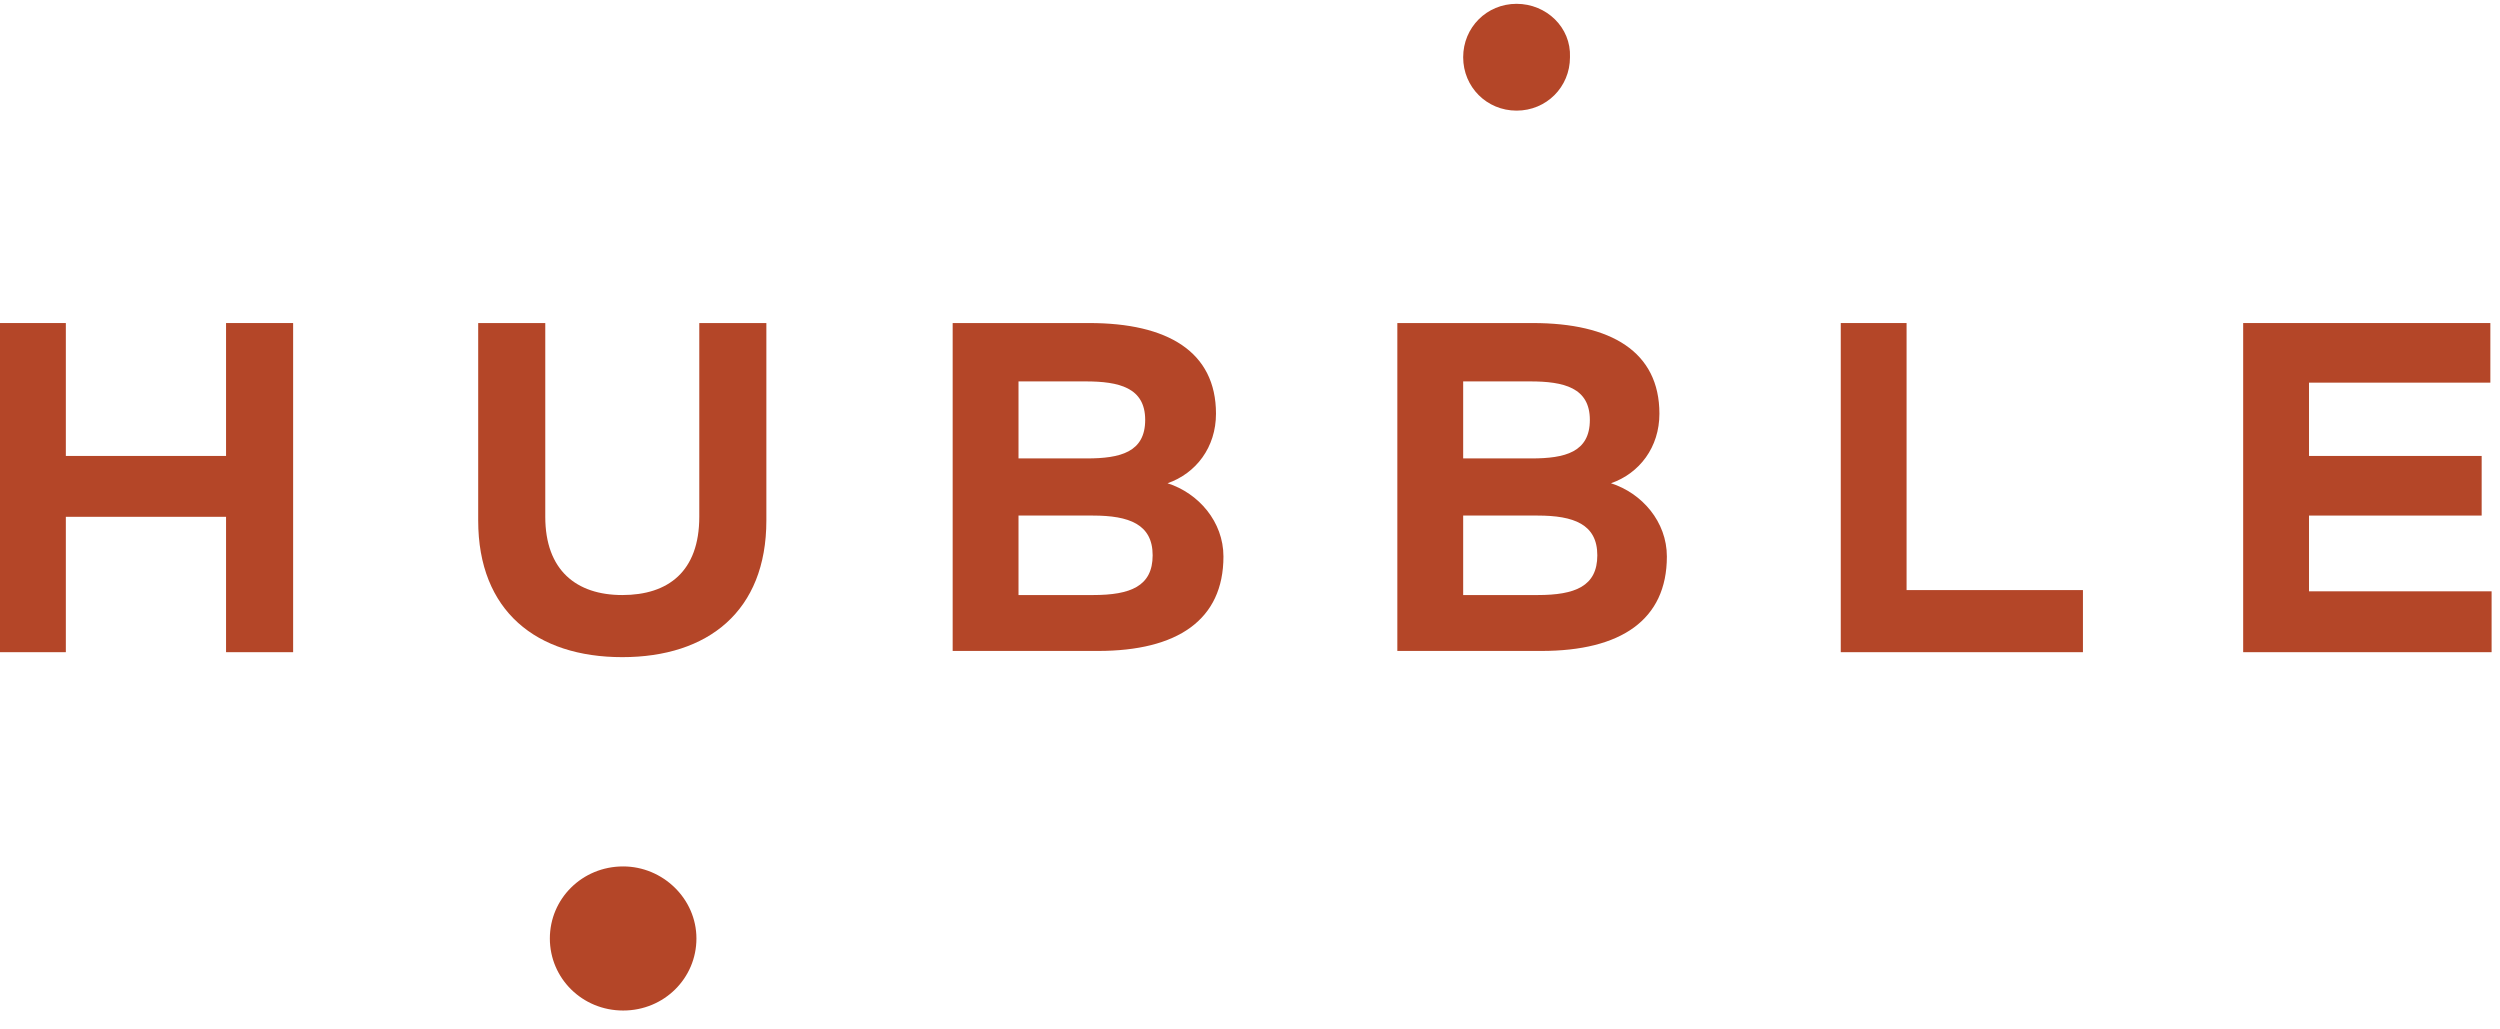 <?xml version="1.0" ?>
<svg xmlns="http://www.w3.org/2000/svg" viewBox="0 0 119 49" fill="none">
	<path d="M36.479 24.777C36.479 29.093 33.7 31.28 29.62 31.28C25.541 31.28 22.762 29.093 22.762 24.777V15.377H25.955V24.6C25.955 27.142 27.433 28.324 29.62 28.324C31.808 28.324 33.286 27.201 33.286 24.6V15.377H36.479V24.777Z" fill="#B44628"/>
	<path d="M48.481 24.541V28.324H52.028C53.802 28.324 54.866 27.91 54.866 26.432C54.866 24.954 53.743 24.541 52.028 24.541H48.481ZM48.481 18.155V21.821H51.732C53.329 21.821 54.511 21.525 54.511 19.988C54.511 18.451 53.27 18.155 51.673 18.155H48.481ZM51.851 15.377C55.575 15.377 57.881 16.736 57.881 19.692C57.881 21.289 56.935 22.53 55.575 23.003C57.053 23.476 58.236 24.836 58.236 26.491C58.236 29.507 56.048 30.985 52.264 30.985H45.347V15.377H51.851Z" fill="#B44628"/>
	<path d="M69.647 24.541V28.324H73.194C74.968 28.324 76.032 27.91 76.032 26.432C76.032 24.954 74.909 24.541 73.194 24.541H69.647ZM69.647 18.155V21.821H72.898C74.495 21.821 75.677 21.525 75.677 19.988C75.677 18.451 74.436 18.155 72.839 18.155H69.647ZM72.958 15.377C76.682 15.377 78.988 16.736 78.988 19.692C78.988 21.289 78.042 22.53 76.682 23.003C78.16 23.476 79.343 24.836 79.343 26.491C79.343 29.507 77.155 30.985 73.371 30.985H66.513V15.377H72.958Z" fill="#B44628"/>
	<path d="M99.148 31.044H87.62V15.377H90.753V28.088H99.148V31.044Z" fill="#B44628"/>
	<path d="M118.6 31.044H106.775V15.377H118.541V18.214H109.909V21.703H118.127V24.541H109.909V28.147H118.6V31.044Z" fill="#B44628"/>
	<path d="M29.662 41.242C27.71 41.242 26.173 42.78 26.173 44.672C26.173 46.563 27.71 48.101 29.662 48.101C31.613 48.101 33.15 46.563 33.15 44.672C33.15 42.78 31.553 41.242 29.662 41.242Z" fill="#B44628"/>
	<path d="M72.189 0.182C70.77 0.182 69.647 1.305 69.647 2.724C69.647 4.143 70.77 5.266 72.189 5.266C73.608 5.266 74.731 4.143 74.731 2.724C74.79 1.305 73.608 0.182 72.189 0.182Z" fill="#B44628"/>
	<path d="M10.76 15.377V21.703H3.134V15.377H0V31.044H3.134V24.6H10.76V31.044H13.953V15.377H10.76Z" fill="#B44628"/>
</svg>